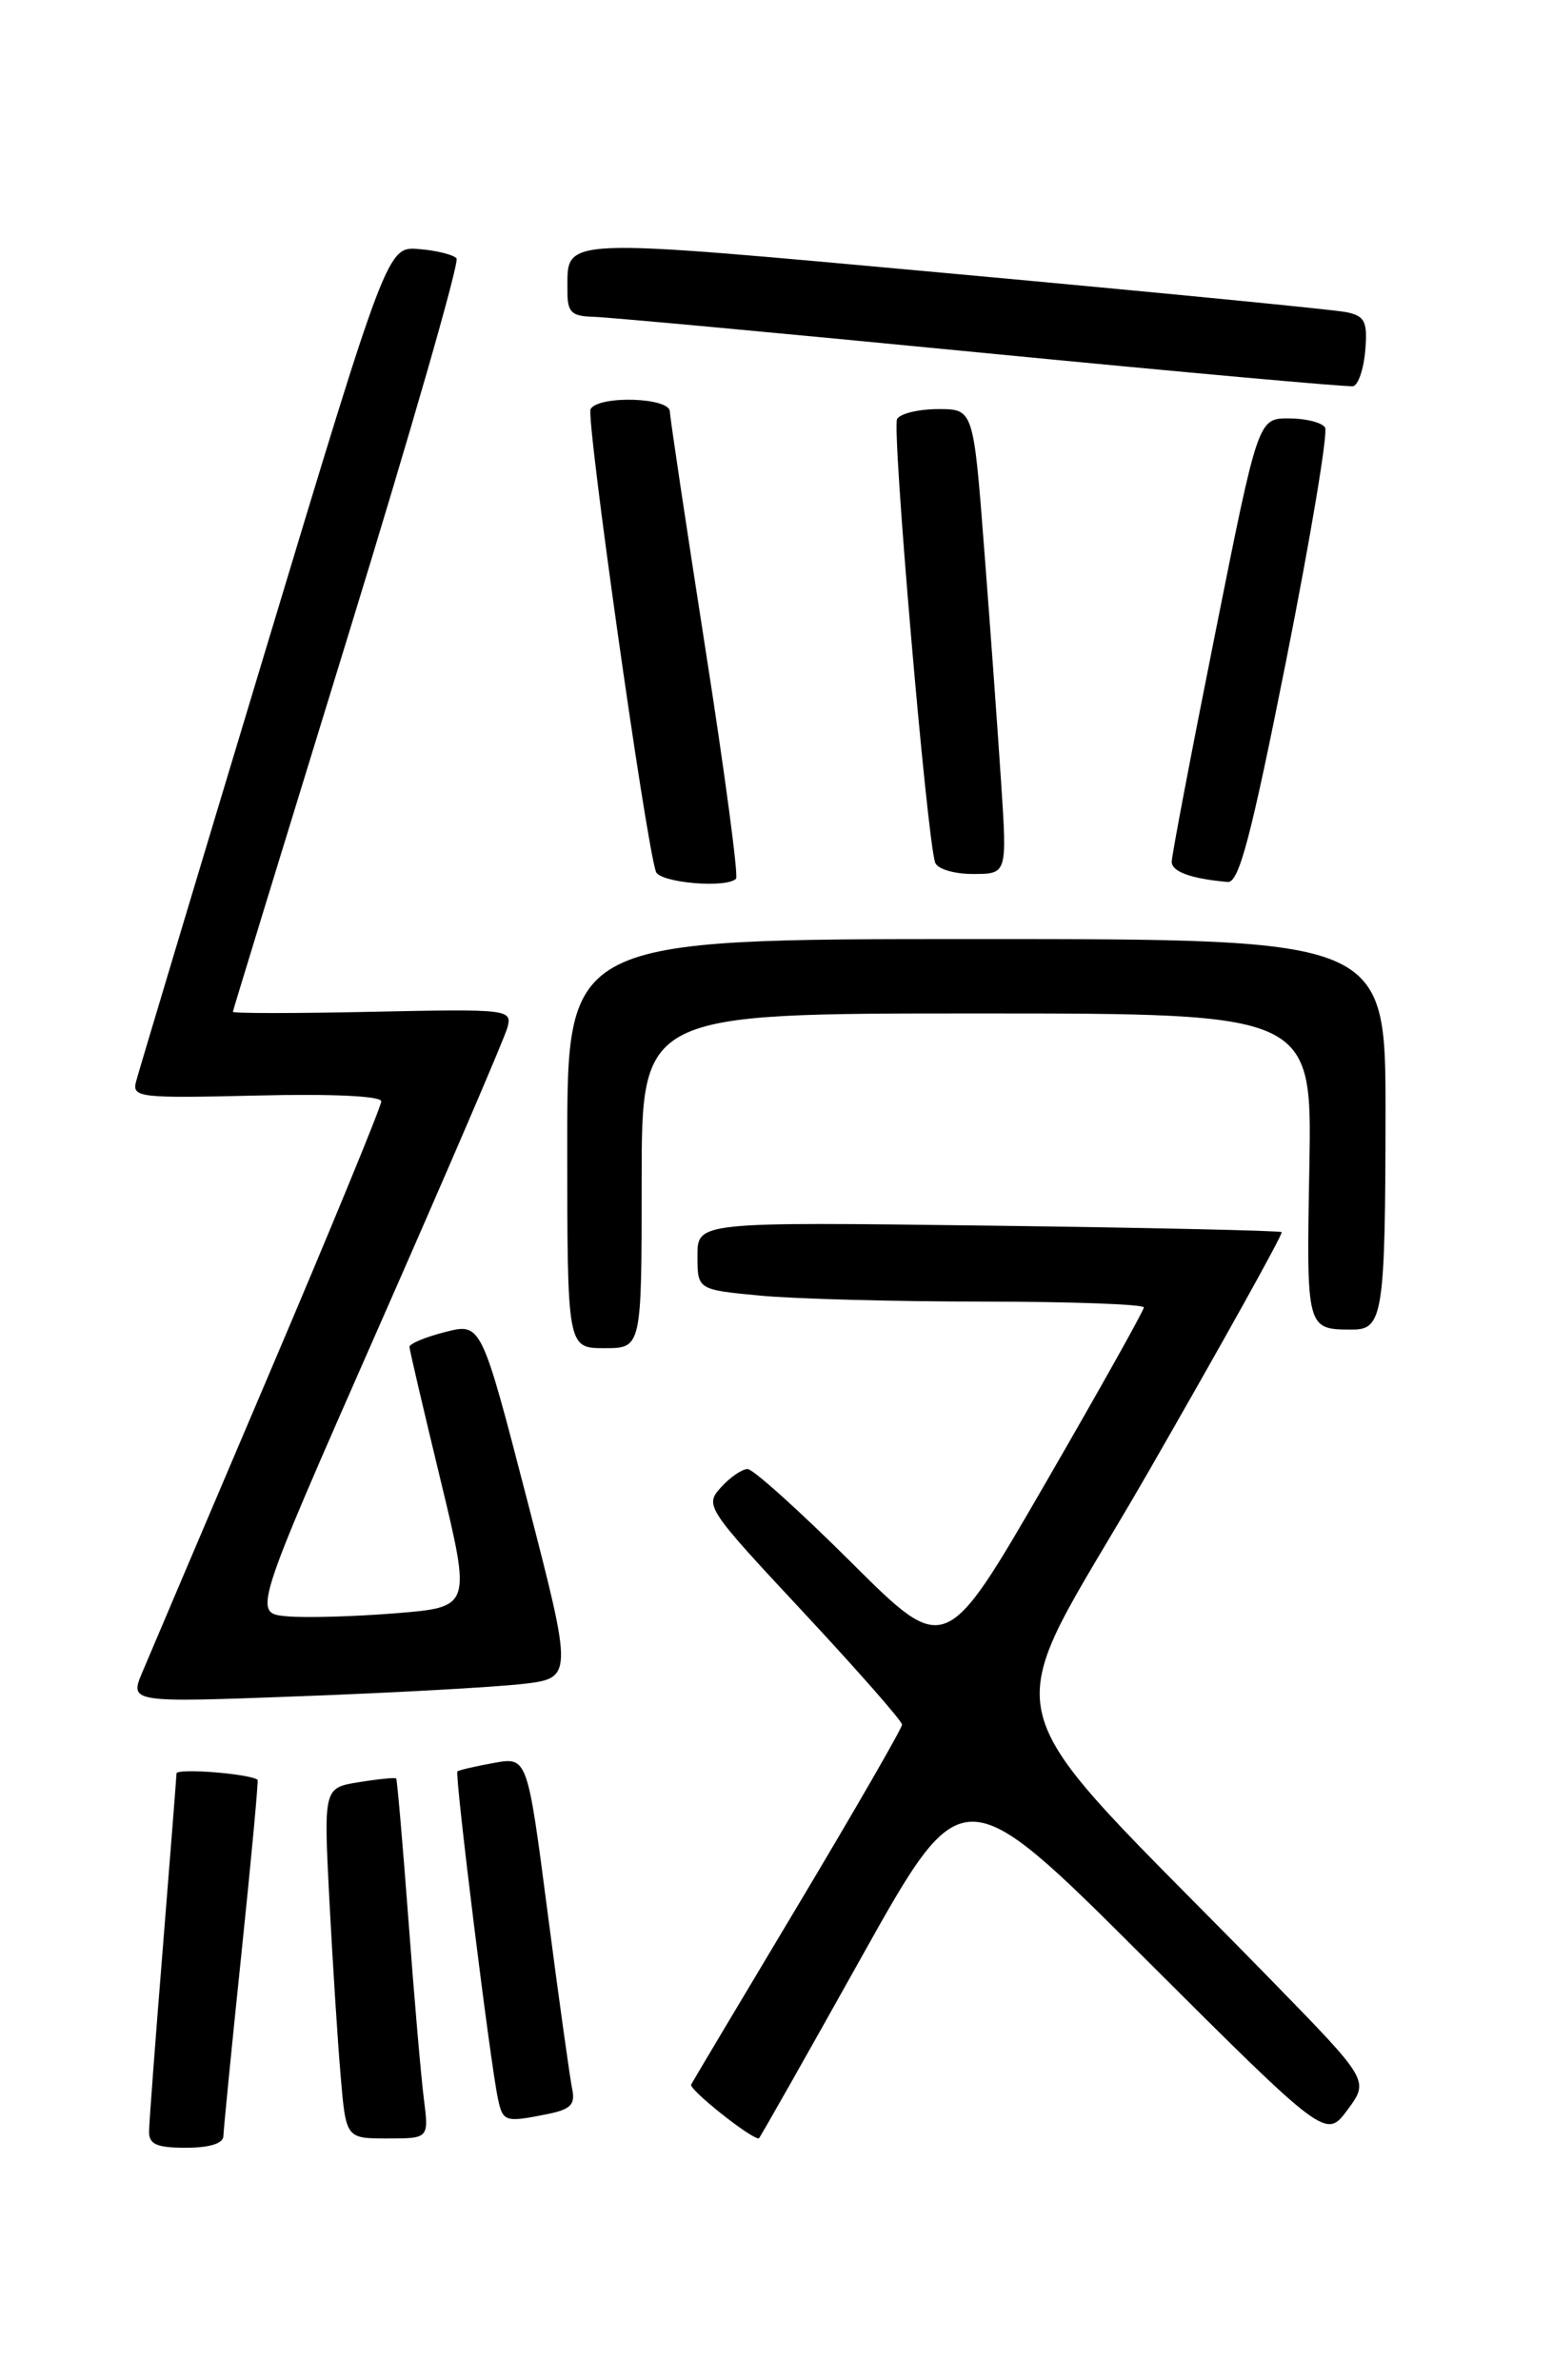 <?xml version="1.0" encoding="UTF-8" standalone="no"?>
<!DOCTYPE svg PUBLIC "-//W3C//DTD SVG 1.1//EN" "http://www.w3.org/Graphics/SVG/1.1/DTD/svg11.dtd" >
<svg xmlns="http://www.w3.org/2000/svg" xmlns:xlink="http://www.w3.org/1999/xlink" version="1.1" viewBox="0 0 167 256">
 <g >
 <path fill="currentColor"
d=" M 24.02 229.75 C 24.04 229.06 24.91 220.19 25.97 210.03 C 27.03 199.87 27.80 191.50 27.70 191.42 C 26.77 190.76 19.00 190.15 18.98 190.74 C 18.97 191.16 18.30 199.60 17.51 209.50 C 16.71 219.40 16.04 228.29 16.03 229.25 C 16.01 230.63 16.85 231.00 20.00 231.00 C 22.52 231.00 24.01 230.54 24.02 229.75 Z  M 45.58 225.75 C 45.28 223.41 44.53 214.75 43.92 206.50 C 43.30 198.25 42.71 191.40 42.60 191.28 C 42.49 191.16 40.69 191.34 38.60 191.68 C 34.80 192.29 34.80 192.29 35.42 204.40 C 35.77 211.05 36.31 219.54 36.63 223.25 C 37.20 230.00 37.20 230.00 41.66 230.00 C 46.12 230.00 46.12 230.00 45.58 225.75 Z  M 92.62 210.53 C 103.50 191.06 103.50 191.06 123.04 210.56 C 142.58 230.06 142.58 230.06 144.91 226.91 C 147.23 223.77 147.23 223.77 136.86 213.13 C 105.27 180.73 106.86 187.20 123.40 158.46 C 131.51 144.35 138.00 132.68 137.82 132.52 C 137.65 132.36 123.44 132.04 106.25 131.82 C 75.00 131.42 75.00 131.42 75.00 135.07 C 75.00 138.71 75.00 138.71 81.75 139.35 C 85.46 139.70 96.26 139.99 105.75 139.99 C 115.24 140.00 123.00 140.28 123.00 140.62 C 123.00 140.96 118.20 149.53 112.33 159.68 C 101.66 178.12 101.66 178.12 91.56 168.06 C 86.01 162.53 80.98 158.00 80.39 158.00 C 79.80 158.00 78.50 158.89 77.52 159.98 C 75.76 161.92 75.97 162.23 86.36 173.37 C 92.21 179.65 97.00 185.10 97.00 185.49 C 97.00 185.88 91.98 194.59 85.85 204.85 C 79.71 215.11 74.53 223.81 74.32 224.20 C 74.05 224.71 80.68 230.00 81.60 230.00 C 81.68 230.00 86.64 221.24 92.62 210.53 Z  M 58.86 227.38 C 61.39 226.87 61.89 226.35 61.52 224.63 C 61.28 223.46 60.09 214.95 58.89 205.73 C 56.71 188.96 56.71 188.96 53.11 189.61 C 51.12 189.97 49.36 190.38 49.19 190.52 C 48.87 190.79 52.72 221.91 53.55 225.75 C 54.08 228.22 54.32 228.29 58.86 227.38 Z  M 56.07 181.13 C 61.64 180.50 61.64 180.50 56.70 161.39 C 51.75 142.28 51.75 142.28 47.88 143.26 C 45.74 143.80 44.02 144.53 44.03 144.87 C 44.05 145.22 45.55 151.65 47.37 159.17 C 50.67 172.85 50.67 172.85 42.59 173.51 C 38.14 173.87 32.85 174.02 30.84 173.84 C 27.19 173.50 27.19 173.50 40.61 143.00 C 48.00 126.22 54.28 111.60 54.57 110.50 C 55.08 108.56 54.68 108.51 40.05 108.82 C 31.77 109.00 25.02 109.00 25.04 108.82 C 25.06 108.64 30.62 90.50 37.39 68.50 C 44.16 46.50 49.43 28.18 49.09 27.79 C 48.75 27.39 46.94 26.94 45.06 26.79 C 41.65 26.50 41.65 26.50 28.38 70.50 C 21.08 94.70 14.89 115.32 14.63 116.33 C 14.18 118.04 14.98 118.13 27.58 117.83 C 35.75 117.63 41.00 117.88 41.00 118.46 C 41.00 118.99 35.54 132.27 28.86 147.96 C 22.18 163.66 16.09 177.99 15.32 179.82 C 13.92 183.13 13.92 183.13 32.21 182.44 C 42.27 182.07 53.01 181.47 56.07 181.13 Z  M 69.00 127.00 C 69.00 109.00 69.00 109.00 105.05 109.00 C 141.09 109.00 141.09 109.00 140.80 125.49 C 140.48 143.06 140.46 143.00 145.47 143.00 C 148.70 143.00 148.97 141.24 148.99 119.75 C 149.00 101.00 149.00 101.00 105.00 101.00 C 61.00 101.00 61.00 101.00 61.00 123.00 C 61.00 145.00 61.00 145.00 65.00 145.00 C 69.00 145.00 69.00 145.00 69.00 127.00 Z  M 79.15 94.51 C 79.42 94.25 77.94 83.11 75.85 69.76 C 73.77 56.42 72.05 44.94 72.03 44.25 C 71.99 42.74 64.42 42.51 63.51 43.99 C 62.98 44.84 69.39 90.30 70.53 93.75 C 70.92 94.94 78.09 95.57 79.15 94.51 Z  M 138.32 70.98 C 140.94 57.77 142.82 46.52 142.49 45.98 C 142.15 45.44 140.40 45.00 138.59 45.00 C 135.29 45.00 135.29 45.00 130.65 68.25 C 128.09 81.04 126.00 92.03 126.00 92.68 C 126.00 93.76 128.07 94.51 132.02 94.86 C 133.23 94.97 134.53 90.01 138.32 70.98 Z  M 107.66 84.25 C 107.31 78.89 106.50 67.64 105.85 59.25 C 104.68 44.00 104.68 44.00 100.90 44.00 C 98.82 44.00 96.82 44.47 96.47 45.06 C 95.88 46.01 99.63 89.74 100.55 92.75 C 100.77 93.45 102.55 94.00 104.62 94.00 C 108.30 94.00 108.30 94.00 107.66 84.25 Z  M 146.81 37.71 C 147.07 34.59 146.78 34.00 144.81 33.58 C 143.54 33.31 124.55 31.46 102.62 29.45 C 59.40 25.51 61.05 25.44 61.02 31.25 C 61.00 33.57 61.43 34.01 63.75 34.07 C 65.26 34.10 84.05 35.84 105.50 37.93 C 126.95 40.02 144.95 41.64 145.50 41.54 C 146.05 41.43 146.64 39.71 146.81 37.71 Z "/>
</g>
</svg>